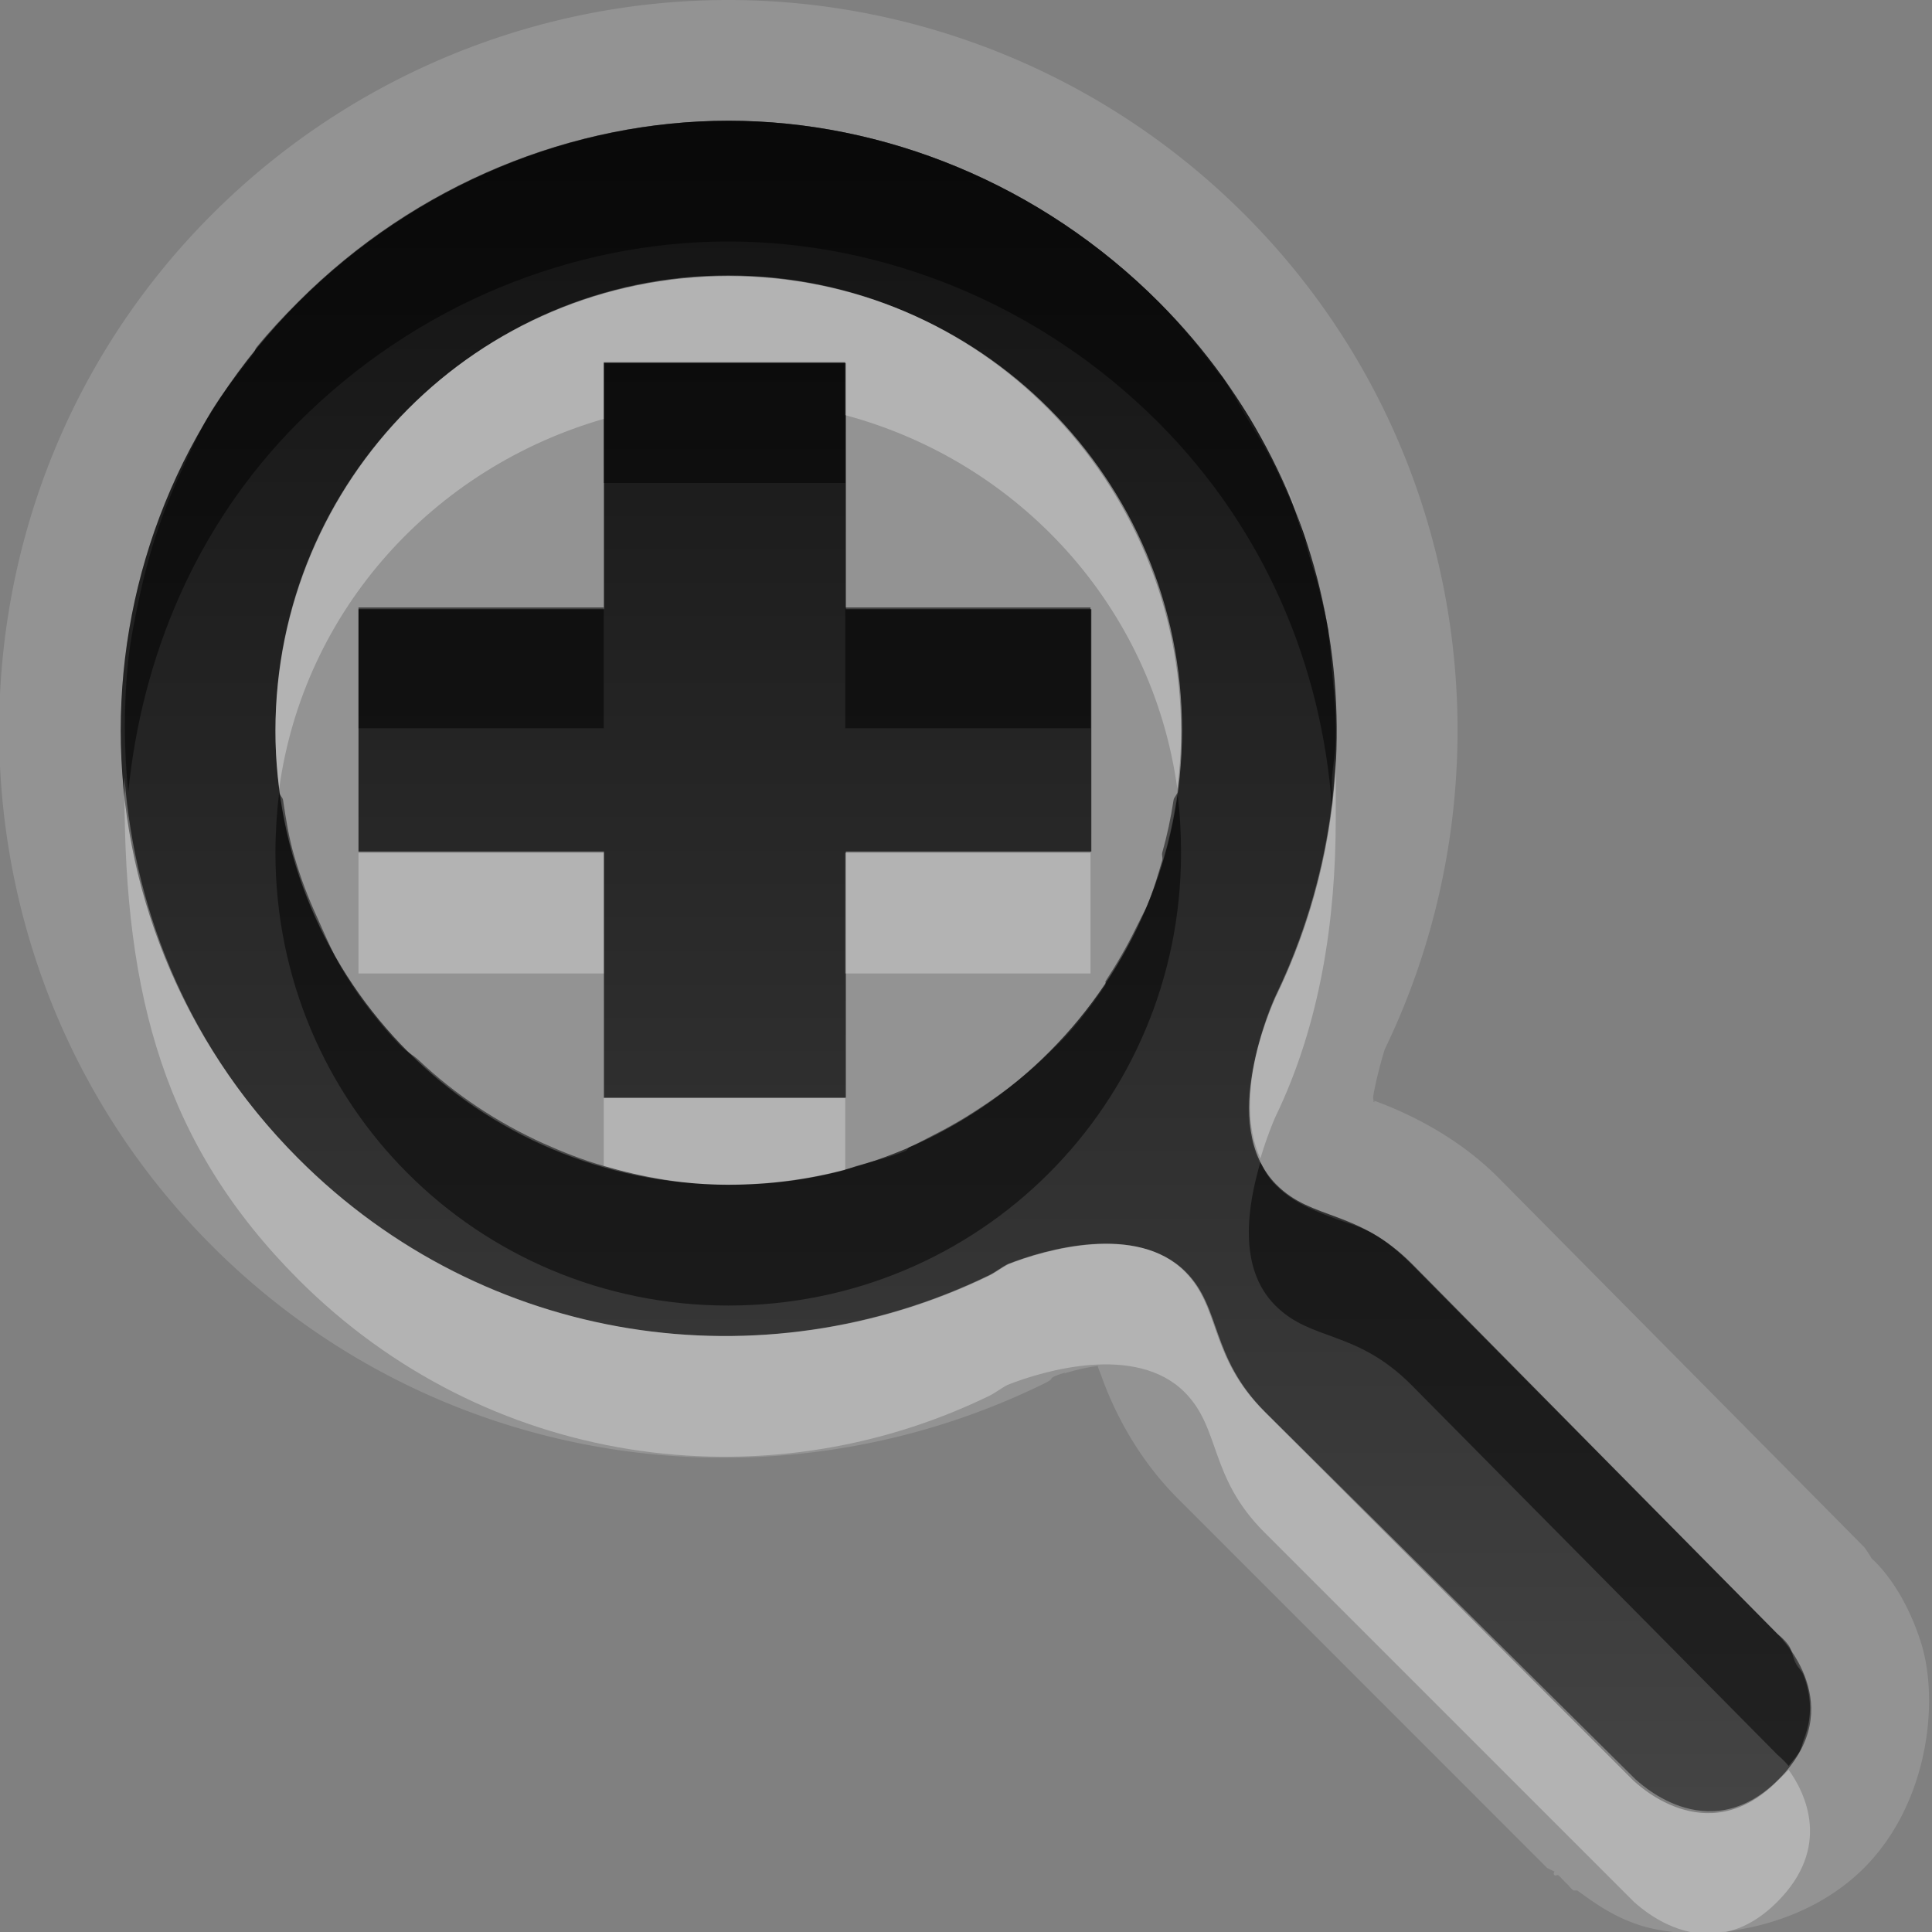 <?xml version="1.0" encoding="UTF-8" standalone="no"?>
<!-- Created with Inkscape (http://www.inkscape.org/) -->

<svg
   xmlns:dc="http://purl.org/dc/elements/1.1/"
   xmlns:cc="http://creativecommons.org/ns#"
   xmlns:rdf="http://www.w3.org/1999/02/22-rdf-syntax-ns#"
   xmlns:svg="http://www.w3.org/2000/svg"
   xmlns="http://www.w3.org/2000/svg"
   xmlns:xlink="http://www.w3.org/1999/xlink"
   xmlns:sodipodi="http://sodipodi.sourceforge.net/DTD/sodipodi-0.dtd"
   xmlns:inkscape="http://www.inkscape.org/namespaces/inkscape"
   width="16"
   height="16"
   id="svg2"
   sodipodi:version="0.32"
   inkscape:version="0.48.0 r9654"
   version="1.0"
   sodipodi:docname="zoom-in.svg"
   inkscape:output_extension="org.inkscape.output.svg.inkscape">
  <rect width="100%" height="100%" fill="#808080" stroke="none"/>
  <defs
     id="defs4">
    <inkscape:perspective
       sodipodi:type="inkscape:persp3d"
       inkscape:vp_x="0 : 8 : 1"
       inkscape:vp_y="0 : 1000 : 0"
       inkscape:vp_z="16 : 8 : 1"
       inkscape:persp3d-origin="8 : 5.3333333 : 1"
       id="perspective18" />
    <linearGradient
       id="StandardGradient"
       gradientTransform="matrix(1.002,0,0,1.002,-2.7263793e-3,-3.4274669e-3)"
       x1="8.367"
       y1="1.001"
       x2="8.367"
       y2="14.839"
       gradientUnits="userSpaceOnUse">
      <stop
         style="stop-color:#000000;stop-opacity:0.863;"
         offset="0"
         id="stop3292" />
      <stop
         style="stop-color:#000000;stop-opacity:0.471;"
         offset="1"
         id="stop3294" />
    </linearGradient>
    <inkscape:perspective
       id="perspective3648"
       inkscape:persp3d-origin="0.5 : 0.33333333 : 1"
       inkscape:vp_z="1 : 0.5 : 1"
       inkscape:vp_y="0 : 1000 : 0"
       inkscape:vp_x="0 : 0.5 : 1"
       sodipodi:type="inkscape:persp3d" />
    <linearGradient
       inkscape:collect="always"
       xlink:href="#StandardGradient"
       id="linearGradient3660"
       gradientUnits="userSpaceOnUse"
       gradientTransform="matrix(1.002,0,0,1.002,-20.003,-0.003)"
       x1="8.367"
       y1="1.001"
       x2="8.367"
       y2="14.839" />
    <clipPath
       clipPathUnits="userSpaceOnUse"
       id="clipPath3667">
      <path
         style="fill:#ff00ff;fill-opacity:1;stroke:none;display:inline"
         d="m -20,0 0,16 16,0 0,-16 -16,0 z m 6.031,1 c 1.284,0 2.583,0.519 3.562,1.5 1.55,1.554 1.873,3.877 0.969,5.75 -0.029,0.063 -0.493,1.069 0,1.562 0.299,0.3 0.668,0.198 1.125,0.656 l 3.031,3.062 c 0.009,0.011 0.6,0.617 0,1.219 -0.598,0.599 -1.184,-0.003 -1.188,0 l -3.062,-3.062 c -0.457,-0.458 -0.357,-0.857 -0.656,-1.156 -0.403,-0.404 -1.165,-0.183 -1.469,-0.062 -0.049,0.026 -0.107,0.07 -0.156,0.094 -1.869,0.906 -4.169,0.585 -5.719,-0.969 -1.958,-1.963 -1.958,-5.131 0,-7.094 0.979,-0.981 2.278,-1.5 3.562,-1.5 z m 0,1.281 c -2.077,0 -3.75,1.699 -3.75,3.781 0,2.082 1.673,3.75 3.75,3.75 2.077,0 3.75,-1.668 3.75,-3.75 0,-2.082 -1.673,-3.781 -3.75,-3.781 z M -15,3 l 2,0 0,2.031 2.031,0 0,2.031 -2.031,0 0,2.031 -2,0 0,-2.031 -2.031,0 0,-2.031 2.031,0 L -15,3 z"
         id="path3669" />
    </clipPath>
    <filter
       inkscape:collect="always"
       id="filter3671">
      <feGaussianBlur
         inkscape:collect="always"
         stdDeviation="0.42"
         id="feGaussianBlur3673" />
    </filter>
    <linearGradient
       inkscape:collect="always"
       xlink:href="#StandardGradient"
       id="linearGradient4423"
       gradientUnits="userSpaceOnUse"
       gradientTransform="matrix(1.002,0,0,1.002,-0.003,-0.003)"
       x1="8.367"
       y1="1.001"
       x2="8.367"
       y2="14.839" />
    <linearGradient
       inkscape:collect="always"
       xlink:href="#StandardGradient"
       id="linearGradient4427"
       gradientUnits="userSpaceOnUse"
       gradientTransform="matrix(1.002,0,0,1.002,-0.003,-0.003)"
       x1="8.367"
       y1="1.001"
       x2="8.367"
       y2="14.839" />
  </defs>
  <sodipodi:namedview
     id="base"
     pagecolor="#ffffff"
     bordercolor="#9a9a9a"
     borderopacity="1"
     inkscape:pageopacity="0.0"
     inkscape:pageshadow="2"
     inkscape:zoom="24.859835"
     inkscape:cx="2.1302291"
     inkscape:cy="7.7184717"
     inkscape:document-units="px"
     inkscape:current-layer="layer3"
     showgrid="true"
     inkscape:showpageshadow="false"
     showguides="true"
     inkscape:guide-bbox="true"
     inkscape:window-width="1920"
     inkscape:window-height="1029"
     inkscape:window-x="0"
     inkscape:window-y="25"
     inkscape:window-maximized="1">
    <sodipodi:guide
       orientation="1,0"
       position="0,112"
       id="guide2383" />
    <sodipodi:guide
       orientation="0,1"
       position="26.278,128"
       id="guide2385" />
    <sodipodi:guide
       orientation="1,0"
       position="128,54.082"
       id="guide2387" />
    <sodipodi:guide
       orientation="0,1"
       position="78.156,0"
       id="guide2389" />
    <inkscape:grid
       type="xygrid"
       id="grid3672"
       visible="true"
       enabled="true" />
  </sodipodi:namedview>
  <g
     inkscape:groupmode="layer"
     id="layer3"
     inkscape:label="Cross"
     style="display:inline">
    <path
       style="fill:#ffffff;fill-opacity:1;stroke:none;display:inline;opacity:0.15"
       d="M 6.031 0 C 4.474 0 2.92 0.609 1.75 1.781 C -0.593 4.13 -0.593 7.964 1.75 10.312 C 3.605 12.172 6.378 12.559 8.625 11.469 C 8.736 11.415 8.691 11.425 8.719 11.406 C 8.743 11.39 8.851 11.355 8.812 11.375 C 8.898 11.348 9.004 11.323 9.094 11.312 C 9.088 11.319 9.101 11.34 9.125 11.406 C 9.208 11.637 9.392 12.047 9.75 12.406 L 12.812 15.469 A 1.013 1.013 0 0 0 12.875 15.5 C 12.874 15.499 12.858 15.517 12.875 15.531 C 12.881 15.536 12.898 15.524 12.906 15.531 C 12.923 15.544 12.938 15.563 12.938 15.562 A 1.013 1.013 0 0 0 12.969 15.594 C 12.993 15.613 13.001 15.634 13.031 15.656 A 1.013 1.013 0 0 0 13.062 15.656 C 13.183 15.742 13.334 15.86 13.562 15.938 C 14.042 16.1 14.902 16.006 15.438 15.469 C 15.975 14.93 16.063 14.077 15.906 13.594 C 15.75 13.111 15.504 12.912 15.5 12.906 A 1.013 1.013 0 0 0 15.438 12.812 L 12.406 9.75 C 12.055 9.398 11.63 9.208 11.406 9.125 C 11.354 9.105 11.4 9.135 11.375 9.125 C 11.377 9.106 11.368 9.103 11.375 9.062 C 11.406 8.892 11.466 8.693 11.469 8.688 C 12.557 6.434 12.169 3.643 10.312 1.781 C 9.143 0.609 7.588 0 6.031 0 z M 6.031 1 C 7.315 1 8.615 1.519 9.594 2.5 C 11.144 4.054 11.467 6.377 10.562 8.25 C 10.533 8.313 10.07 9.319 10.562 9.812 C 10.861 10.112 11.23 10.01 11.688 10.469 L 14.719 13.531 C 14.727 13.542 15.319 14.149 14.719 14.75 C 14.121 15.349 13.534 14.747 13.531 14.75 L 10.469 11.688 C 10.011 11.229 10.111 10.831 9.812 10.531 C 9.41 10.127 8.647 10.349 8.344 10.469 C 8.295 10.494 8.237 10.539 8.188 10.562 C 6.319 11.469 4.019 11.148 2.469 9.594 C 0.511 7.631 0.511 4.463 2.469 2.5 C 3.448 1.519 4.747 1 6.031 1 z M 6.031 2.281 C 3.954 2.281 2.281 3.981 2.281 6.062 C 2.281 8.144 3.954 9.813 6.031 9.812 C 8.108 9.812 9.781 8.144 9.781 6.062 C 9.781 3.981 8.108 2.281 6.031 2.281 z M 5 3 L 7 3 L 7 5.031 L 9.031 5.031 L 9.031 7.062 L 7 7.062 L 7 9.094 L 5 9.094 L 5 7.062 L 2.969 7.062 L 2.969 5.031 L 5 5.031 L 5 3 z "
       id="path4425" />
    <path
       style="opacity:1;fill:url(#StandardGradient);fill-opacity:1;stroke:none;stroke-width:0.5;stroke-linecap:butt;stroke-linejoin:round;stroke-miterlimit:4;stroke-dasharray:none;stroke-opacity:1;display:inline"
       d="M 6.035,1 C 4.751,1 3.448,1.524 2.469,2.505 C 0.51,4.468 0.51,7.629 2.469,9.592 C 4.019,11.146 6.324,11.47 8.193,10.564 C 8.242,10.54 8.301,10.495 8.35,10.47 C 8.653,10.35 9.417,10.129 9.82,10.533 C 10.119,10.832 10.02,11.234 10.477,11.693 L 13.543,14.734 C 13.546,14.731 14.134,15.334 14.731,14.734 C 15.331,14.133 14.74,13.554 14.731,13.543 L 11.697,10.47 C 11.24,10.012 10.87,10.111 10.571,9.811 C 10.078,9.317 10.541,8.306 10.571,8.243 C 11.475,6.37 11.151,4.059 9.601,2.505 C 8.622,1.524 7.319,1 6.035,1 z M 6.035,2.286 C 8.112,2.286 9.789,3.967 9.789,6.048 C 9.789,8.13 8.112,9.811 6.035,9.811 C 3.958,9.811 2.281,8.13 2.281,6.048 C 2.281,3.967 3.958,2.286 6.035,2.286 z M 5.002,3.007 L 5.002,5.045 L 2.969,5.045 L 2.969,7.052 L 5.002,7.052 L 5.002,9.09 L 7.005,9.09 L 7.005,7.052 L 9.038,7.052 L 9.038,5.045 L 7.005,5.045 L 7.005,3.007 L 5.002,3.007 z"
       id="Symbol" />
    <path
       style="opacity:0.5;fill:#000000;fill-opacity:1;stroke:none;stroke-width:0.5;stroke-linecap:butt;stroke-linejoin:round;stroke-miterlimit:4;stroke-dasharray:none;stroke-opacity:1;display:inline"
       d="M 6.031 1 C 4.747 1 3.448 1.519 2.469 2.5 C 2.346 2.623 2.232 2.744 2.125 2.875 C 2.111 2.893 2.108 2.92 2.094 2.938 C 1.976 3.088 1.848 3.246 1.75 3.406 C 1.652 3.566 1.578 3.738 1.5 3.906 C 1.442 4.03 1.391 4.154 1.344 4.281 C 1.265 4.498 1.204 4.714 1.156 4.938 C 1.118 5.116 1.082 5.288 1.062 5.469 C 1.024 5.83 1.025 6.201 1.062 6.562 C 1.173 5.452 1.616 4.354 2.469 3.5 C 3.448 2.519 4.747 2 6.031 2 C 7.315 2 8.615 2.519 9.594 3.5 C 10.482 4.39 10.948 5.525 11.031 6.688 C 11.042 6.605 11.025 6.52 11.031 6.438 C 11.039 6.336 11.061 6.227 11.062 6.125 C 11.063 6.084 11.063 6.041 11.062 6 C 11.061 5.852 11.045 5.71 11.031 5.562 C 11.021 5.459 11.017 5.353 11 5.25 C 10.998 5.24 11.002 5.229 11 5.219 C 10.96 4.977 10.888 4.735 10.812 4.5 C 10.81 4.491 10.816 4.478 10.812 4.469 C 10.752 4.289 10.674 4.111 10.594 3.938 C 10.513 3.764 10.414 3.603 10.312 3.438 C 10.25 3.336 10.195 3.223 10.125 3.125 C 10.117 3.113 10.102 3.105 10.094 3.094 C 9.945 2.891 9.777 2.684 9.594 2.5 C 8.615 1.519 7.315 1 6.031 1 z M 5 3 L 5 4 L 7 4 L 7 3 L 5 3 z M 2.969 5.031 L 2.969 6.031 L 5 6.031 L 5 5.031 L 2.969 5.031 z M 7 5.031 L 7 6.031 L 9.031 6.031 L 9.031 5.031 L 7 5.031 z M 2.312 6.562 C 2.292 6.723 2.281 6.896 2.281 7.062 C 2.281 9.144 3.954 10.812 6.031 10.812 C 8.108 10.812 9.781 9.144 9.781 7.062 C 9.781 6.896 9.771 6.723 9.75 6.562 C 9.747 6.584 9.722 6.603 9.719 6.625 C 9.695 6.779 9.666 6.915 9.625 7.062 C 9.62 7.082 9.631 7.106 9.625 7.125 C 9.586 7.255 9.552 7.377 9.5 7.5 C 9.481 7.544 9.458 7.582 9.438 7.625 C 9.428 7.646 9.416 7.667 9.406 7.688 C 9.336 7.833 9.244 7.991 9.156 8.125 C 9.151 8.133 9.161 8.149 9.156 8.156 C 9.06 8.301 8.958 8.433 8.844 8.562 C 8.796 8.616 8.739 8.668 8.688 8.719 C 8.483 8.925 8.248 9.096 8 9.25 C 7.909 9.306 7.814 9.358 7.719 9.406 C 7.654 9.439 7.598 9.471 7.531 9.5 C 7.518 9.506 7.513 9.526 7.5 9.531 C 7.372 9.585 7.228 9.616 7.094 9.656 C 7.063 9.665 7.031 9.679 7 9.688 C 6.689 9.771 6.369 9.812 6.031 9.812 C 5.669 9.812 5.331 9.752 5 9.656 C 4.828 9.607 4.661 9.541 4.5 9.469 C 4.118 9.296 3.77 9.065 3.469 8.781 C 3.42 8.735 3.359 8.705 3.312 8.656 C 3.201 8.54 3.096 8.411 3 8.281 C 2.956 8.222 2.915 8.156 2.875 8.094 C 2.772 7.936 2.703 7.767 2.625 7.594 C 2.55 7.43 2.489 7.27 2.438 7.094 C 2.392 6.937 2.369 6.789 2.344 6.625 C 2.34 6.602 2.316 6.586 2.312 6.562 z M 10.438 9.625 C 10.334 9.981 10.246 10.496 10.562 10.812 C 10.861 11.112 11.23 11.01 11.688 11.469 L 14.719 14.531 C 14.721 14.534 14.776 14.578 14.812 14.625 C 14.846 14.582 14.884 14.542 14.906 14.5 C 14.923 14.47 14.925 14.436 14.938 14.406 C 15.018 14.203 14.995 14.027 14.938 13.875 C 14.922 13.835 14.893 13.816 14.875 13.781 C 14.844 13.725 14.84 13.661 14.812 13.625 C 14.77 13.566 14.721 13.534 14.719 13.531 L 11.688 10.469 C 11.573 10.354 11.479 10.279 11.375 10.219 C 11.271 10.159 11.156 10.128 11.062 10.094 C 10.875 10.024 10.712 9.962 10.562 9.812 C 10.508 9.757 10.471 9.691 10.438 9.625 z "
       id="BevelShadow"
       inkscape:label="#path3197" />
    <path
       style="opacity:0.3;fill:#ffffff;fill-opacity:1;stroke:none;stroke-width:0.5;stroke-linecap:butt;stroke-linejoin:round;stroke-miterlimit:4;stroke-dasharray:none;stroke-opacity:1;display:inline"
       d="M 6.031 2.281 C 3.954 2.281 2.281 3.981 2.281 6.062 C 2.281 6.225 2.293 6.374 2.312 6.531 C 2.517 5.047 3.594 3.874 5 3.469 L 5 3 L 7 3 L 7 3.438 C 8.439 3.824 9.543 5.024 9.75 6.531 C 9.77 6.374 9.781 6.225 9.781 6.062 C 9.781 3.981 8.108 2.281 6.031 2.281 z M 10.125 3.125 C 10.28 3.341 10.414 3.549 10.531 3.781 C 10.419 3.565 10.282 3.335 10.125 3.125 z M 10.562 3.812 C 10.672 4.033 10.738 4.269 10.812 4.5 C 10.741 4.262 10.676 4.037 10.562 3.812 z M 10.812 4.5 C 10.888 4.735 10.96 4.977 11 5.219 C 10.964 4.97 10.882 4.731 10.812 4.5 z M 11.062 6.281 C 11.032 6.952 10.861 7.632 10.562 8.25 C 10.537 8.305 10.196 9.068 10.438 9.594 C 10.493 9.409 10.552 9.272 10.562 9.25 C 10.935 8.479 11.062 7.619 11.062 6.781 L 11.062 6.281 z M 1.031 6.438 C 1.031 6.481 1.031 6.519 1.031 6.562 C 1.031 8.249 1.363 9.485 2.469 10.594 C 4.019 12.148 6.319 12.469 8.188 11.562 C 8.237 11.539 8.295 11.494 8.344 11.469 C 8.647 11.349 9.41 11.127 9.812 11.531 C 10.111 11.831 10.011 12.229 10.469 12.688 L 13.531 15.75 C 13.534 15.747 14.121 16.349 14.719 15.75 C 15.169 15.299 14.954 14.852 14.812 14.656 C 14.787 14.688 14.75 14.718 14.719 14.75 C 14.121 15.349 13.534 14.747 13.531 14.75 L 10.469 11.688 C 10.011 11.229 10.111 10.831 9.812 10.531 C 9.41 10.127 8.647 10.349 8.344 10.469 C 8.295 10.494 8.237 10.539 8.188 10.562 C 6.319 11.469 4.019 11.148 2.469 9.594 C 1.587 8.71 1.119 7.588 1.031 6.438 z M 2.344 6.625 C 2.369 6.789 2.392 6.937 2.438 7.094 C 2.393 6.94 2.369 6.787 2.344 6.625 z M 9.719 6.625 C 9.696 6.771 9.664 6.923 9.625 7.062 C 9.666 6.915 9.695 6.779 9.719 6.625 z M 2.969 7.062 L 2.969 8.062 L 5 8.062 L 5 7.062 L 2.969 7.062 z M 7 7.062 L 7 8.062 L 9.031 8.062 L 9.031 7.062 L 7 7.062 z M 5 9.094 L 5 9.656 C 5.331 9.752 5.669 9.812 6.031 9.812 C 6.369 9.812 6.689 9.771 7 9.688 L 7 9.094 L 5 9.094 z M 5 9.656 C 4.824 9.605 4.665 9.543 4.5 9.469 C 4.661 9.541 4.828 9.607 5 9.656 z "
       id="BevelHighlight"
       inkscape:label="#path3207" />
  </g>
</svg>
